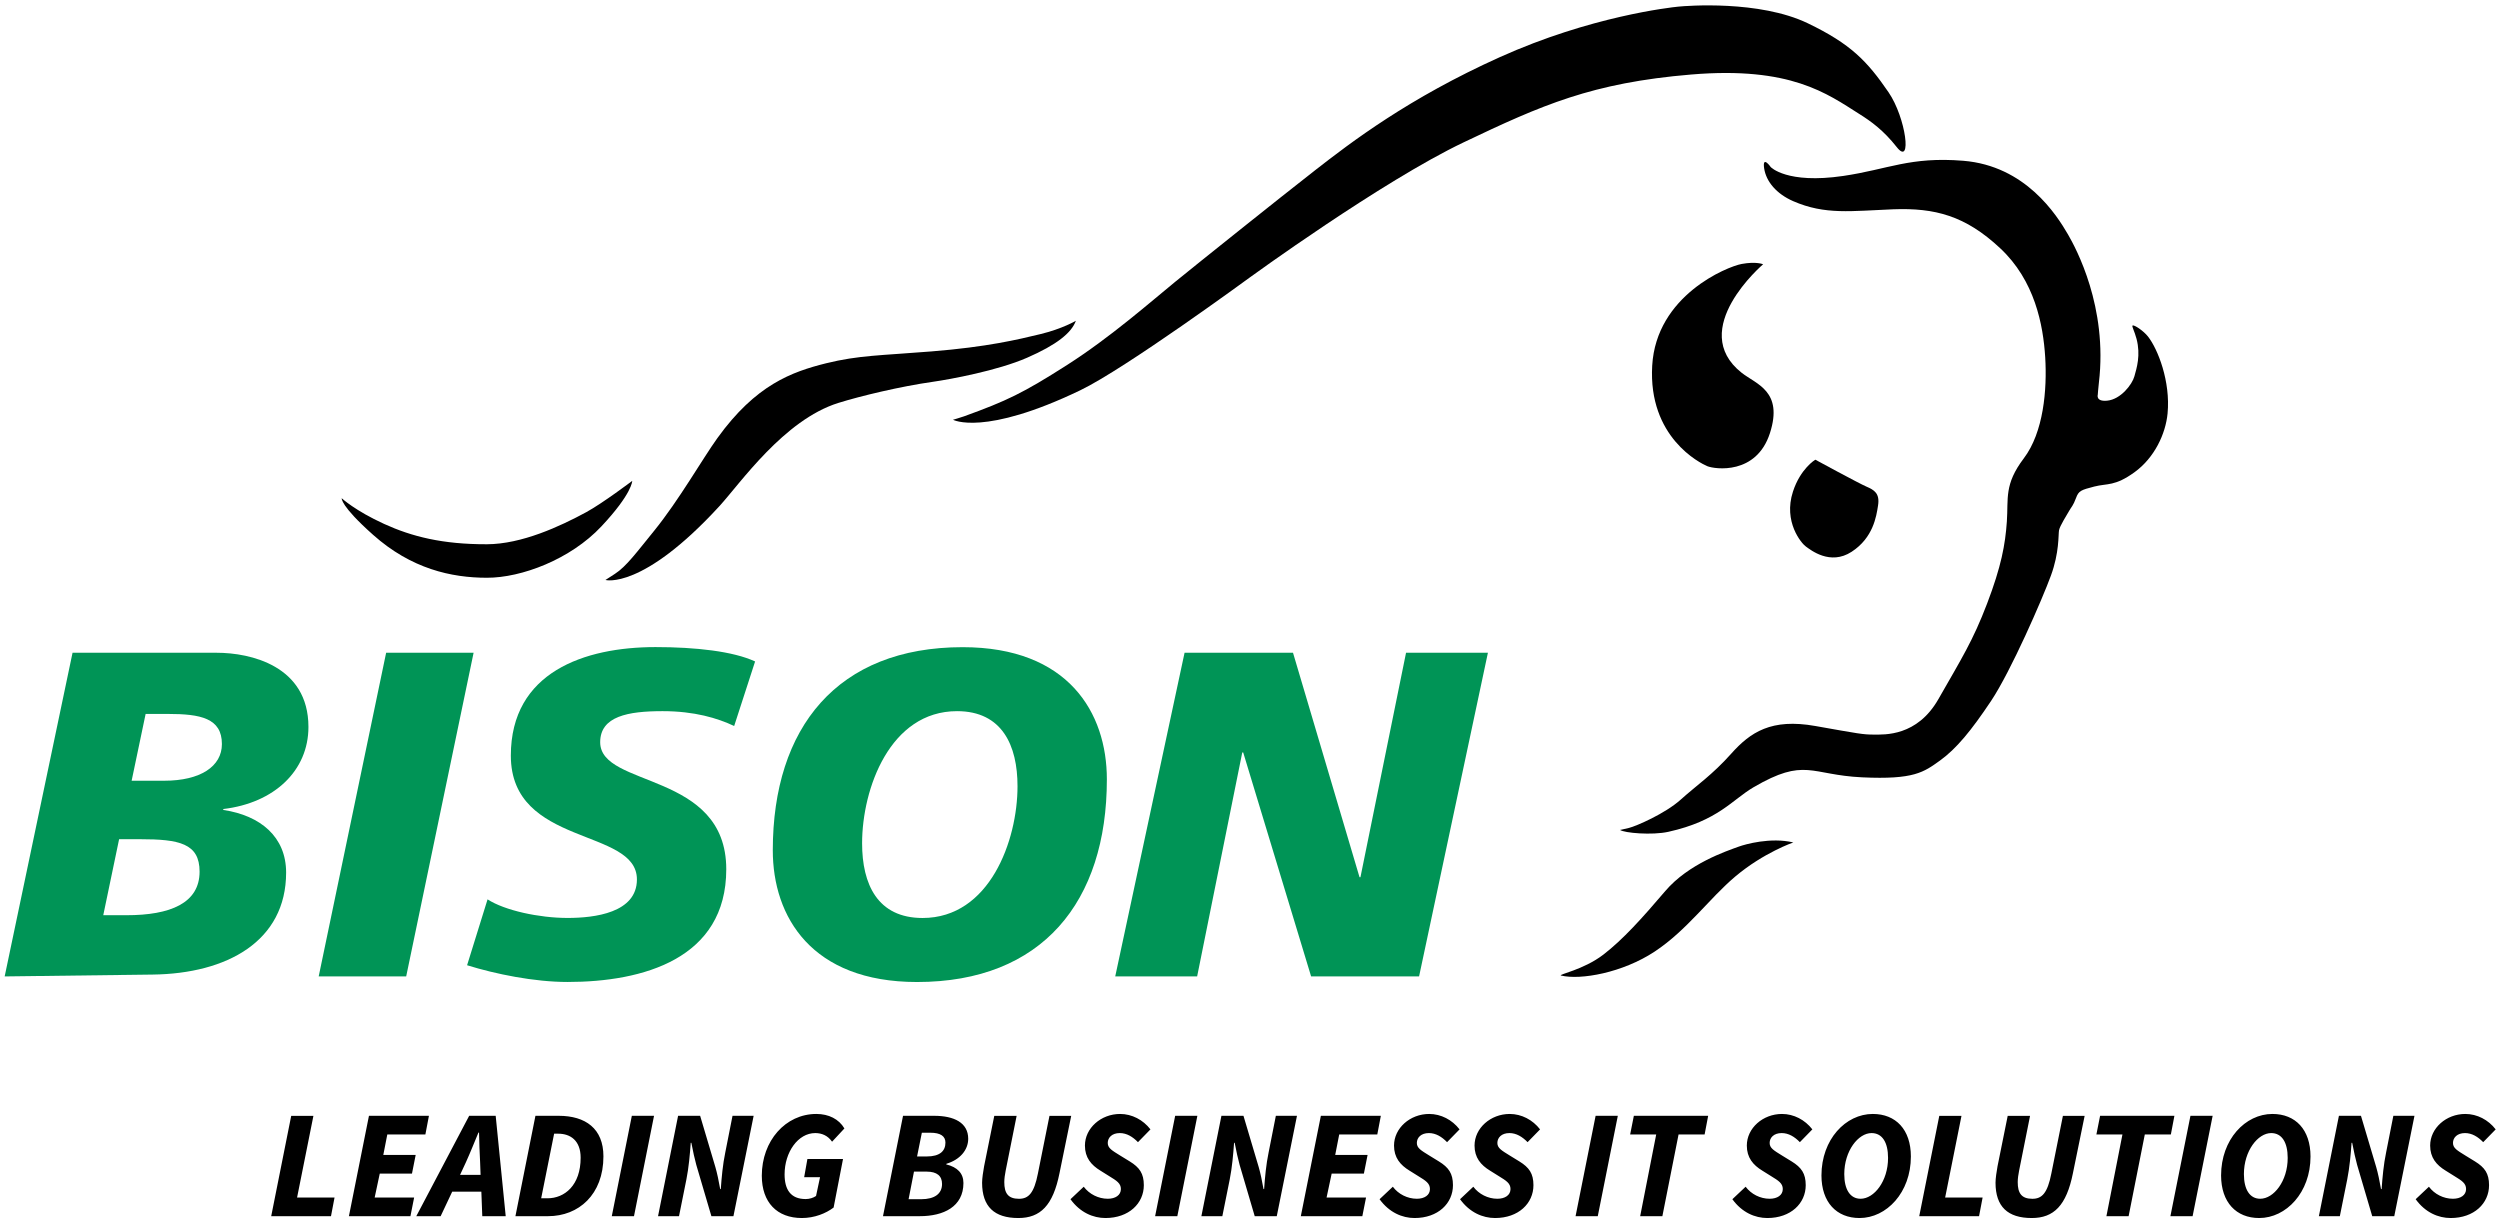 <?xml version="1.0" encoding="utf-8"?>
<!-- Generator: Adobe Illustrator 27.9.3, SVG Export Plug-In . SVG Version: 9.03 Build 53313)  -->
<svg version="1.1" id="Ebene_1" xmlns="http://www.w3.org/2000/svg" xmlns:xlink="http://www.w3.org/1999/xlink" x="0px" y="0px"
	 viewBox="0 0 648.59 316.93" style="enable-background:new 0 0 648.59 316.93;" xml:space="preserve">
<style type="text/css">
	.st0{fill:#009456;}
</style>
<g>
	<path d="M157.07,150.47c0,0,9.56,2.67,29.59-19.18c5.37-5.86,16.69-22.32,30.82-26.75c5.75-1.8,16.17-4.3,24.56-5.49
		c4.42-0.63,16.76-2.89,24.42-6.24c7.65-3.34,11.52-6.43,12.66-9.59c0,0-3.48,2.08-9.24,3.47c-5.76,1.39-13.72,3.32-28.22,4.48
		c-13.22,1.07-18.83,0.98-27.35,3.08c-8.88,2.22-18.22,5.55-28.2,19.42c-3.83,5.31-10.02,16.2-16.47,24.12
		c-4.37,5.36-7.16,9.21-10.13,11.1L157.07,150.47L157.07,150.47z"/>
	<path d="M247.24,108.9c0,0,7.99,4.39,33.05-7.66c11.71-5.63,43.87-29.2,43.87-29.2s34.31-24.98,55.56-35.11
		c20.29-9.67,33.29-15.45,59.07-17.6c25.78-2.15,35.24,4.97,43.55,10.22c3.07,1.92,6.31,4.25,9.75,8.62
		c4.02,5.11,2.4-7.61-2.14-14.24c-5.51-8.04-9.74-12.51-20.96-17.9c-12.59-6.04-31.52-4.52-33.58-4.31
		c-2.06,0.21-22.71,2.48-46.33,13.12c-23.62,10.64-38.5,22-47.96,29.38c-9.46,7.38-30.43,24.16-36.27,28.92
		c-5.75,4.68-16.63,14.29-28.03,21.56c-11.4,7.28-15.61,9.29-26.71,13.31C248.97,108.41,247.24,108.9,247.24,108.9"/>
	<path d="M459.38,43.33c0,0,4.15,4.47,18.8,2.32c11.71-1.72,17.32-5.06,31.15-3.94c16.12,1.31,24.19,13.95,27.18,19.11
		c2.07,3.57,10.34,18.82,8.02,38.44c-0.19,1.65-0.29,3.14-0.29,3.14s-0.58,1.85,2.44,1.55c3.53-0.34,6.5-4.24,7.06-6.32
		c0.6-2.15,1.66-5.48,0.56-9.7c-0.54-2.06-1.31-3.3-1.03-3.48c0.43-0.22,2.81,1.36,3.98,2.84c2.58,3.27,5.88,11.67,5.1,19.96
		c-0.51,5.32-3.4,11.5-8.56,15.25c-5.16,3.73-7.02,2.85-10.46,3.73c-3.44,0.89-4.05,1.1-4.73,2.96c-0.76,2.06-1.21,2.31-1.78,3.33
		c-0.56,1.02-2.44,3.91-2.64,5.07c-0.2,1.17,0.1,5.76-2.1,11.74c-2.18,5.98-10.36,24.77-15.52,32.51
		c-5.16,7.73-9.01,12.41-13.24,15.46c-4.24,3.04-6.74,5-20.2,4.37c-13.48-0.63-14.77-5.26-28.2,2.58
		c-5.48,3.2-9.17,8.69-22.08,11.55c-4.23,0.94-11.44,0.31-12.54-0.48c0,0,0.61-0.11,2.36-0.54c1.76-0.43,9.32-3.67,13.39-7.34
		c4.07-3.67,8.14-6.36,13.1-11.92c4.96-5.56,10.4-9.2,21.8-7.17c11.39,2.02,12.38,2.23,15.17,2.23c2.79,0,11.23,0.51,16.77-9.2
		c6.04-10.58,8.95-15.13,12.63-24.78c3.68-9.65,4.71-15.27,5.13-21.3c0.41-6.05-0.73-9.61,4.39-16.38
		c5.13-6.76,6.07-17.81,5.56-26.22c-0.52-8.4-2.69-19.93-11.72-28.33c-9-8.41-16.89-10.47-27.7-10.07
		c-10.82,0.42-17.64,1.53-25.99-2.12c-4.24-1.86-6.99-5.01-7.51-8.52C457.18,40.19,459.38,43.33,459.38,43.33"/>
	<path d="M457.42,68.56c0,0-19.86,16.9-5.55,28.17c3.81,2.99,10.82,4.74,7.31,15.65c-3.52,10.91-14.3,9.35-16.23,8.57
		c-1.91-0.8-15.38-7.52-14.31-26.08c1.04-18.21,19.41-25.68,23.21-26.39C455.65,67.78,457.42,68.56,457.42,68.56"/>
	<path d="M470.96,119.26c0,0,11.34,6.17,13.29,7c1.97,0.85,3.49,1.73,2.98,4.9c-0.44,2.83-1.26,8.35-6.85,11.99
		c-5.59,3.65-10.67-0.51-11.86-1.35c-1.18-0.83-5.91-6.43-3.37-14.24C467.1,121.55,470.96,119.26,470.96,119.26"/>
	<path d="M404.99,253.09c-0.97-0.24,5.79-1.44,10.97-5.42c5.14-3.96,10.06-9.45,16.08-16.51c6.03-7.07,15.76-10.32,19.15-11.55
		c1.53-0.55,8.15-2.46,14.06-1.05c0,0-7.68,2.64-15.01,8.8c-6.78,5.7-12.56,13.96-20.94,19.5
		C420.94,252.39,410.05,254.31,404.99,253.09"/>
	<path class="st0" d="M34.15,202.55h8.45c9.42,0,14.97-3.73,14.97-9.51c0-6.73-5.55-7.82-14-7.82h-5.79L34.15,202.55L34.15,202.55z
		 M26.79,237.44h6.04c11.34,0,18.95-3.12,18.95-11.31c0-7.34-5.32-8.41-15.45-8.41H30.9L26.79,237.44L26.79,237.44z M18.82,169.35
		h37.42c8.69,0,23.78,3.36,23.78,19.25c0,11.31-8.81,19.72-22.09,21.29v0.24c9.65,1.44,16.3,6.98,16.3,16.24
		c0,17.81-15.34,26.24-34.64,26.47l-38.38,0.48L18.82,169.35L18.82,169.35z"/>
	<polygon class="st0" points="100.18,169.34 122.87,169.34 105.38,253.32 82.68,253.32 100.18,169.34 	"/>
	<path class="st0" d="M190.47,188.35c-4.34-2.04-10.26-3.85-18.59-3.85c-8.93,0-16.17,1.32-16.17,8.06
		c0,11.91,32.71,7.46,32.71,32.96c0,23.23-21.6,29.24-41.16,29.24c-8.69,0-18.71-2.05-26.08-4.34l5.31-17.09
		c4.47,2.89,13.4,4.82,20.77,4.82c7,0,17.98-1.32,17.98-9.99c0-13.48-32.71-8.42-32.71-32.12c0-21.66,19.08-28.16,37.54-28.16
		c10.38,0,20.16,1.09,25.83,3.73L190.47,188.35L190.47,188.35z"/>
	<path class="st0" d="M248.29,184.5c-17.38,0-24.63,20.08-24.63,34.29c0,10.59,3.99,19.37,15.69,19.37
		c17.39,0,24.63-20.09,24.63-34.16C263.99,193.41,260,184.5,248.29,184.5 M237.91,254.77c-27.4,0-37.42-16.96-37.42-34.17
		c0-31.88,16.77-52.7,49.25-52.7c27.4,0,37.42,16.97,37.42,34.29C287.16,233.95,270.38,254.77,237.91,254.77"/>
	<polygon class="st0" points="307.32,169.34 335.45,169.34 352.71,227.58 352.95,227.58 364.78,169.34 386.02,169.34 368.16,253.32 
		340.15,253.32 322.53,195.21 322.29,195.21 310.58,253.32 289.33,253.32 307.32,169.34 	"/>
	<path d="M88.65,129.26c0,0-0.42,1.88,8.15,9.5c9.9,8.81,20.28,11.13,29.54,11.13c8.95,0.01,21.63-4.75,29.68-13.32
		c8.05-8.58,8-11.81,8-11.81s-7.62,5.77-11.93,8.12c-6.8,3.69-16.74,8.29-25.75,8.32c-11.57,0.03-19.51-2-26.7-5.28
		C92.1,132.48,88.65,129.26,88.65,129.26"/>
	<path d="M70.36,315.52h15.51l0.92-4.83h-9.72l4.24-21.2h-5.76L70.36,315.52L70.36,315.52z M90.52,315.52h15.96l0.96-4.83H97.2
		l1.32-6.21h8.36l0.96-4.84h-8.4l1.04-5.32h9.88l0.92-4.84H95.72L90.52,315.52L90.52,315.52z M120.88,301.52
		c1.16-2.56,2.12-5,3.24-7.68h0.16c0.04,2.72,0.16,5.12,0.28,7.68l0.12,3.28h-5.32L120.88,301.52L120.88,301.52z M108,315.52h6.32
		l3-6.36h7.56l0.24,6.36h6.08l-2.6-26.04h-6.88L108,315.52L108,315.52z M133.72,315.52h8.48c7.92,0,14.35-5.6,14.35-15.52
		c0-7.2-4.64-10.52-11.6-10.52h-6.04L133.72,315.52L133.72,315.52z M140.4,310.88l3.36-16.76h1.08c3.08,0,5.8,1.72,5.8,6.24
		c0,7.16-4.16,10.52-8.6,10.52H140.4L140.4,310.88z M158.72,315.52h5.76l5.2-26.04h-5.76L158.72,315.52L158.72,315.52z
		 M170.72,315.52h5.44l1.92-9.56c0.6-3,0.92-6.56,1.12-9.48h0.16c0.4,2.2,0.88,4.2,1.28,5.72l3.92,13.32h5.72l5.24-26.04h-5.48
		l-1.88,9.52c-0.64,3.04-0.96,6.56-1.16,9.48h-0.16c-0.36-2.08-0.8-4.16-1.24-5.68l-3.96-13.32h-5.72L170.72,315.52L170.72,315.52z
		 M208.03,316c3.28,0,6.24-1.2,8.24-2.72l2.44-12.6h-9.24l-0.84,4.72h4.12l-1.04,4.88c-0.68,0.48-1.72,0.8-2.68,0.8
		c-3.92,0-5.48-2.48-5.48-6.4c0-5.76,3.48-10.72,7.96-10.72c1.72,0,3.28,0.68,4.36,2.24l3.2-3.44c-1.44-2.44-4.08-3.76-7.28-3.76
		c-8,0-14.15,6.96-14.15,16.03C197.64,311.96,201.6,316,208.03,316L208.03,316z M229.08,315.52h9.56c6.12,0,11.31-2.44,11.31-8.6
		c0-2.52-1.56-4.12-4.48-4.84l0.08-0.16c3.48-1.04,5.64-3.56,5.64-6.48c0-4.16-3.64-5.96-8.83-5.96h-8.08L229.08,315.52
		L229.08,315.52z M237.92,300.04l1.24-6.17h2.2c2.68,0,3.92,0.92,3.92,2.56c0,2.16-1.4,3.6-4.88,3.6H237.92L237.92,300.04z
		 M235.72,311.12l1.4-7.16h3.28c2.68,0,4,1.12,4,3.2c0,2.52-1.88,3.96-5.44,3.96H235.72L235.72,311.12z M264.19,316
		c5.72,0,9-3.24,10.68-11.63l3.04-14.88h-5.64l-3,14.96c-1,5.12-2.44,6.56-4.92,6.56c-2.84,0-3.8-1.48-3.8-4.32
		c0-0.96,0.16-1.96,0.36-3l2.84-14.2h-5.8l-2.64,13.08c-0.24,1.36-0.52,3.12-0.52,4.28C254.8,313.04,257.96,316,264.19,316
		L264.19,316z M286.79,316c6.08,0,9.96-3.8,9.96-8.52c0-3.04-1.12-4.6-3.64-6.16l-2.48-1.52c-2.12-1.32-3.24-1.92-3.24-3.28
		c0-1.36,1.08-2.56,3.12-2.56c1.8,0,3.36,0.96,4.72,2.36l3.24-3.32c-1.92-2.48-4.8-4-7.88-4c-4.96,0-9.12,3.68-9.12,8.2
		c0,3.12,1.6,5.04,4.04,6.52l2.24,1.4c1.96,1.2,3.05,1.88,3.05,3.36c0,1.6-1.44,2.52-3.4,2.52c-2.44,0-4.8-1.2-6.24-3.12l-3.44,3.24
		C280.2,314.56,283.6,316,286.79,316L286.79,316z M299.68,315.52h5.76l5.2-26.04h-5.76L299.68,315.52L299.68,315.52z M311.68,315.52
		h5.44l1.92-9.56c0.6-3,0.92-6.56,1.12-9.48h0.16c0.4,2.2,0.88,4.2,1.28,5.72l3.92,13.32h5.72l5.24-26.04h-5.48l-1.88,9.52
		c-0.64,3.04-0.96,6.56-1.16,9.48h-0.16c-0.36-2.08-0.8-4.16-1.24-5.68l-3.96-13.32h-5.72L311.68,315.52L311.68,315.52z
		 M337.48,315.52h15.96l0.96-4.83h-10.24l1.32-6.21h8.36l0.96-4.84h-8.4l1.04-5.32h9.88l0.92-4.84h-15.56L337.48,315.52
		L337.48,315.52z M366.99,316c6.08,0,9.96-3.8,9.96-8.52c0-3.04-1.12-4.6-3.64-6.16l-2.48-1.52c-2.12-1.32-3.25-1.92-3.25-3.28
		c0-1.36,1.08-2.56,3.12-2.56c1.8,0,3.36,0.96,4.72,2.36l3.24-3.32c-1.92-2.48-4.8-4-7.88-4c-4.96,0-9.12,3.68-9.12,8.2
		c0,3.12,1.6,5.04,4.04,6.52l2.24,1.4c1.96,1.2,3.04,1.88,3.04,3.36c0,1.6-1.44,2.52-3.4,2.52c-2.44,0-4.8-1.2-6.23-3.12l-3.44,3.24
		C360.4,314.56,363.8,316,366.99,316L366.99,316z M387.87,316c6.08,0,9.96-3.8,9.96-8.52c0-3.04-1.12-4.6-3.64-6.16l-2.48-1.52
		c-2.12-1.32-3.24-1.92-3.24-3.28c0-1.36,1.08-2.56,3.12-2.56c1.8,0,3.36,0.96,4.72,2.36l3.24-3.32c-1.92-2.48-4.8-4-7.88-4
		c-4.96,0-9.12,3.68-9.12,8.2c0,3.12,1.6,5.04,4.04,6.52l2.24,1.4c1.96,1.2,3.05,1.88,3.05,3.36c0,1.6-1.44,2.52-3.41,2.52
		c-2.44,0-4.8-1.2-6.24-3.12l-3.44,3.24C381.28,314.56,384.68,316,387.87,316L387.87,316z M408.76,315.52h5.76l5.2-26.04h-5.76
		L408.76,315.52L408.76,315.52z M425.52,315.52h5.76l4.2-21.2h6.76l0.92-4.84h-19.28l-0.96,4.84h6.76L425.52,315.52L425.52,315.52z
		 M458.51,316c6.08,0,9.96-3.8,9.96-8.52c0-3.04-1.12-4.6-3.64-6.16l-2.48-1.52c-2.12-1.32-3.24-1.92-3.24-3.28
		c0-1.36,1.08-2.56,3.12-2.56c1.8,0,3.36,0.96,4.72,2.36l3.24-3.32c-1.92-2.48-4.8-4-7.88-4c-4.96,0-9.12,3.68-9.12,8.2
		c0,3.12,1.6,5.04,4.04,6.52l2.24,1.4c1.96,1.2,3.05,1.88,3.05,3.36c0,1.6-1.44,2.52-3.41,2.52c-2.44,0-4.8-1.2-6.23-3.12
		l-3.44,3.24C451.92,314.56,455.32,316,458.51,316L458.51,316z M482.43,316c7,0,13.32-6.6,13.32-15.96c0-7-3.92-11.04-9.88-11.04
		c-7.04,0-13.32,6.6-13.32,15.96C472.56,311.92,476.47,316,482.43,316L482.43,316z M482.71,311c-2.72,0-4.24-2.4-4.24-6.4
		c0-6.04,3.64-10.64,7.08-10.64c2.76,0,4.28,2.4,4.28,6.44C489.84,306.44,486.2,311,482.71,311L482.71,311z M497.92,315.52h15.52
		l0.92-4.83h-9.72l4.24-21.2h-5.76L497.92,315.52L497.92,315.52z M527.11,316c5.72,0,9-3.24,10.68-11.63l3.04-14.88h-5.64l-3,14.96
		c-1,5.12-2.44,6.56-4.92,6.56c-2.84,0-3.8-1.48-3.8-4.32c0-0.96,0.16-1.96,0.36-3l2.84-14.2h-5.8l-2.64,13.08
		c-0.24,1.36-0.52,3.12-0.52,4.28C517.72,313.04,520.87,316,527.11,316L527.11,316z M546.48,315.52h5.76l4.2-21.2h6.76l0.92-4.84
		h-19.28l-0.96,4.84h6.76L546.48,315.52L546.48,315.52z M563.08,315.52h5.76l5.2-26.04h-5.76L563.08,315.52L563.08,315.52z
		 M586.11,316c7,0,13.32-6.6,13.32-15.96c0-7-3.92-11.04-9.88-11.04c-7.04,0-13.32,6.6-13.32,15.96
		C576.24,311.92,580.15,316,586.11,316L586.11,316z M586.39,311c-2.72,0-4.24-2.4-4.24-6.4c0-6.04,3.64-10.64,7.08-10.64
		c2.76,0,4.28,2.4,4.28,6.44C593.52,306.44,589.87,311,586.39,311L586.39,311z M601.6,315.52h5.44l1.92-9.56
		c0.6-3,0.92-6.56,1.12-9.48h0.16c0.4,2.2,0.88,4.2,1.28,5.72l3.92,13.32h5.72l5.24-26.04h-5.48l-1.88,9.52
		c-0.64,3.04-0.96,6.56-1.16,9.48h-0.16c-0.36-2.08-0.8-4.16-1.24-5.68l-3.96-13.32h-5.72L601.6,315.52L601.6,315.52z M635.79,316
		c6.08,0,9.96-3.8,9.96-8.52c0-3.04-1.12-4.6-3.64-6.16l-2.48-1.52c-2.12-1.32-3.24-1.92-3.24-3.28c0-1.36,1.08-2.56,3.12-2.56
		c1.8,0,3.36,0.96,4.72,2.36l3.24-3.32c-1.92-2.48-4.8-4-7.88-4c-4.96,0-9.12,3.68-9.12,8.2c0,3.12,1.6,5.04,4.04,6.52l2.24,1.4
		c1.96,1.2,3.04,1.88,3.04,3.36c0,1.6-1.44,2.52-3.41,2.52c-2.44,0-4.8-1.2-6.23-3.12l-3.44,3.24
		C629.19,314.56,632.59,316,635.79,316L635.79,316z"/>
</g>
</svg>
